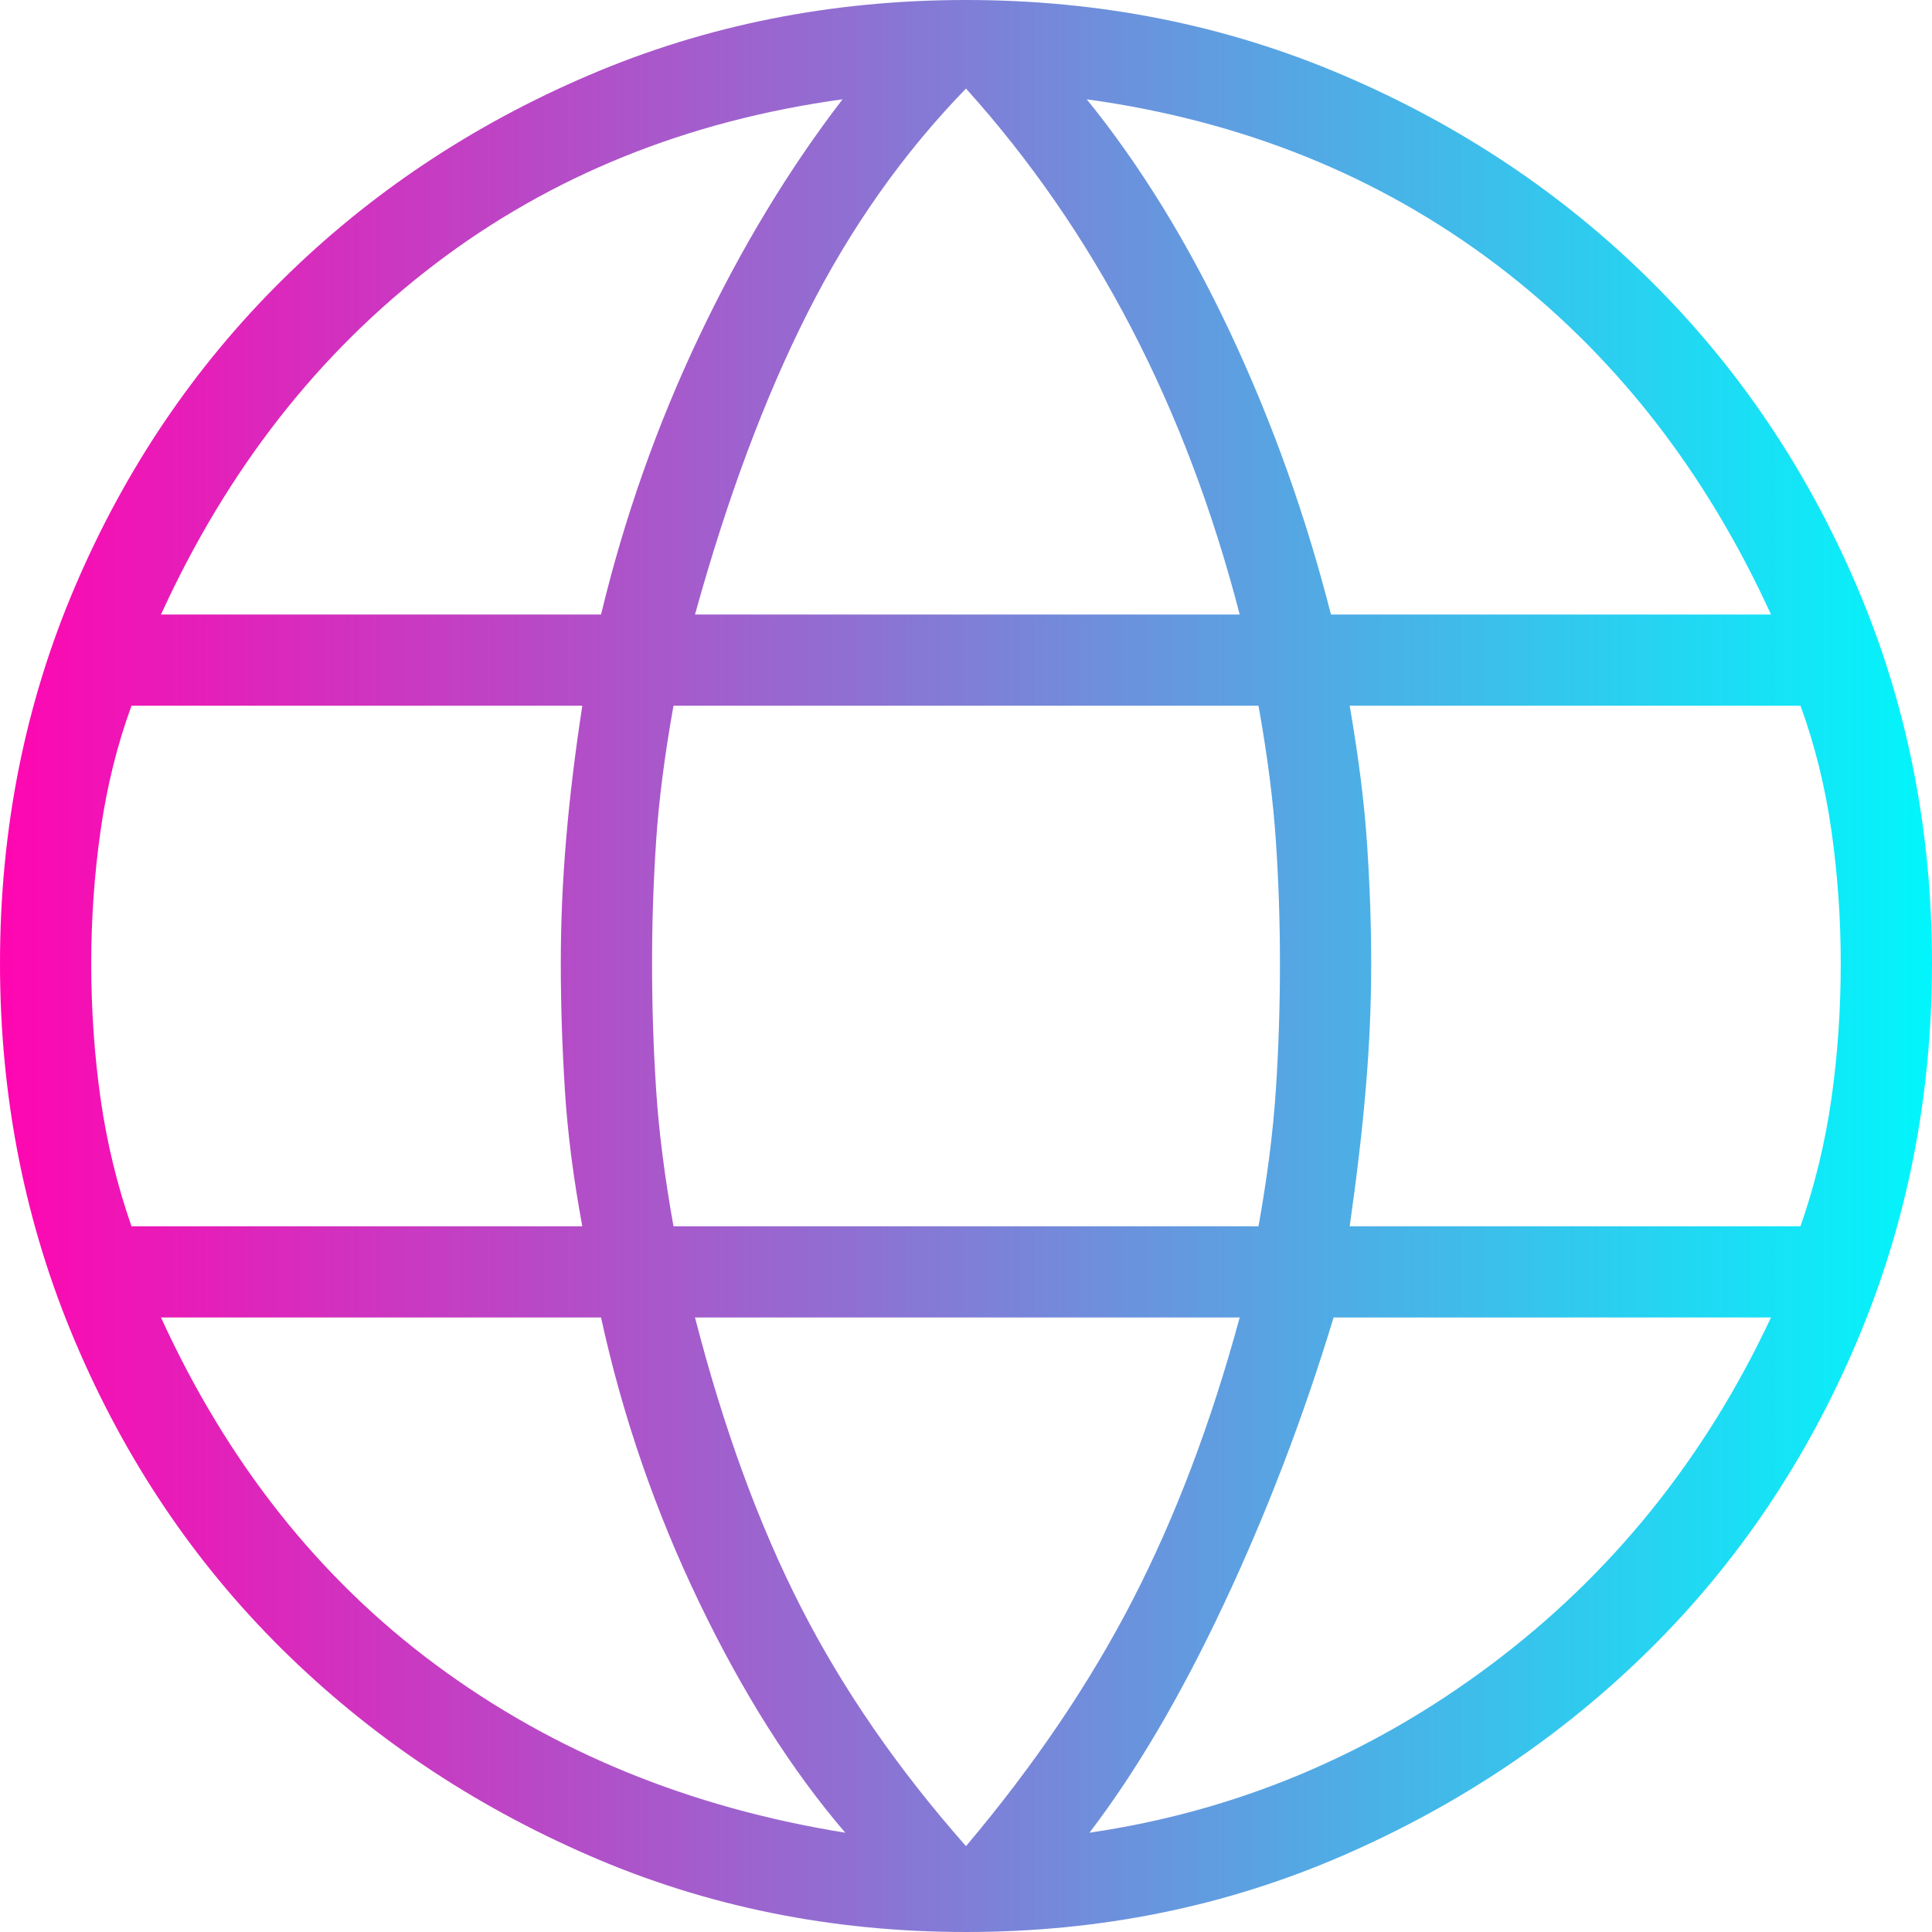 <svg width="30" height="30" viewBox="0 0 30 30" fill="none" xmlns="http://www.w3.org/2000/svg">
<path d="M15 30C12.917 30 10.965 29.604 9.146 28.812C7.327 28.021 5.736 26.951 4.375 25.604C3.014 24.257 1.944 22.666 1.167 20.833C0.389 19 0 17.041 0 14.958C0 12.875 0.389 10.923 1.167 9.104C1.944 7.285 3.014 5.701 4.375 4.354C5.736 3.007 7.327 1.944 9.146 1.167C10.965 0.389 12.917 0 15 0C17.083 0 19.035 0.389 20.854 1.167C22.673 1.944 24.264 3.007 25.625 4.354C26.986 5.701 28.056 7.285 28.833 9.104C29.611 10.923 30 12.875 30 14.958C30 17.041 29.611 19 28.833 20.833C28.056 22.666 26.986 24.257 25.625 25.604C24.264 26.951 22.673 28.021 20.854 28.812C19.035 29.604 17.083 30 15 30ZM15 28.667C16.055 27.417 16.916 26.146 17.583 24.854C18.25 23.563 18.805 22.097 19.25 20.458H10.792C11.236 22.181 11.785 23.681 12.438 24.958C13.091 26.236 13.945 27.472 15 28.667ZM13.125 28.458C12.292 27.486 11.535 26.292 10.854 24.875C10.173 23.458 9.666 21.986 9.333 20.458H2.5C3.528 22.708 4.952 24.507 6.771 25.854C8.59 27.201 10.708 28.069 13.125 28.458ZM16.917 28.458C19.194 28.125 21.271 27.257 23.146 25.854C25.021 24.451 26.472 22.653 27.5 20.458H20.708C20.236 22.014 19.667 23.5 19 24.917C18.333 26.334 17.639 27.514 16.917 28.458ZM2.042 19.042H9.042C8.903 18.292 8.812 17.584 8.771 16.917C8.729 16.25 8.708 15.597 8.708 14.958C8.708 14.319 8.736 13.674 8.792 13.021C8.847 12.368 8.931 11.681 9.042 10.958H2.042C1.819 11.569 1.659 12.215 1.562 12.896C1.465 13.577 1.417 14.264 1.417 14.958C1.417 15.681 1.465 16.382 1.562 17.062C1.659 17.743 1.819 18.403 2.042 19.042ZM10.458 19.042H19.542C19.681 18.264 19.771 17.556 19.812 16.917C19.854 16.278 19.875 15.625 19.875 14.958C19.875 14.319 19.854 13.687 19.812 13.062C19.771 12.437 19.681 11.736 19.542 10.958H10.458C10.319 11.736 10.229 12.437 10.188 13.062C10.146 13.687 10.125 14.319 10.125 14.958C10.125 15.625 10.146 16.278 10.188 16.917C10.229 17.556 10.319 18.264 10.458 19.042ZM20.958 19.042H27.958C28.181 18.403 28.341 17.743 28.438 17.062C28.535 16.382 28.583 15.681 28.583 14.958C28.583 14.264 28.535 13.577 28.438 12.896C28.341 12.215 28.181 11.569 27.958 10.958H20.958C21.097 11.764 21.188 12.486 21.229 13.125C21.271 13.764 21.292 14.375 21.292 14.958C21.292 15.597 21.264 16.243 21.208 16.896C21.153 17.549 21.069 18.264 20.958 19.042ZM20.667 9.542H27.5C26.472 7.292 25.048 5.479 23.229 4.104C21.41 2.729 19.292 1.875 16.875 1.542C17.708 2.569 18.451 3.778 19.104 5.167C19.757 6.556 20.278 8.014 20.667 9.542ZM10.792 9.542H19.25C18.833 7.931 18.271 6.444 17.562 5.083C16.854 3.722 16 2.486 15 1.375C14.028 2.375 13.209 3.535 12.542 4.854C11.875 6.173 11.292 7.736 10.792 9.542ZM2.5 9.542H9.333C9.694 8.042 10.201 6.604 10.854 5.229C11.507 3.854 12.25 2.625 13.083 1.542C10.666 1.875 8.555 2.729 6.75 4.104C4.945 5.479 3.528 7.292 2.5 9.542Z" fill="url(#paint0_linear_13206_830)"/>
<defs>
<linearGradient id="paint0_linear_13206_830" x1="-5.58794e-08" y1="15" x2="30" y2="15" gradientUnits="userSpaceOnUse">
<stop stop-color="#FF06B1"/>
<stop offset="1" stop-color="#01F6FC"/>
</linearGradient>
</defs>
</svg>
